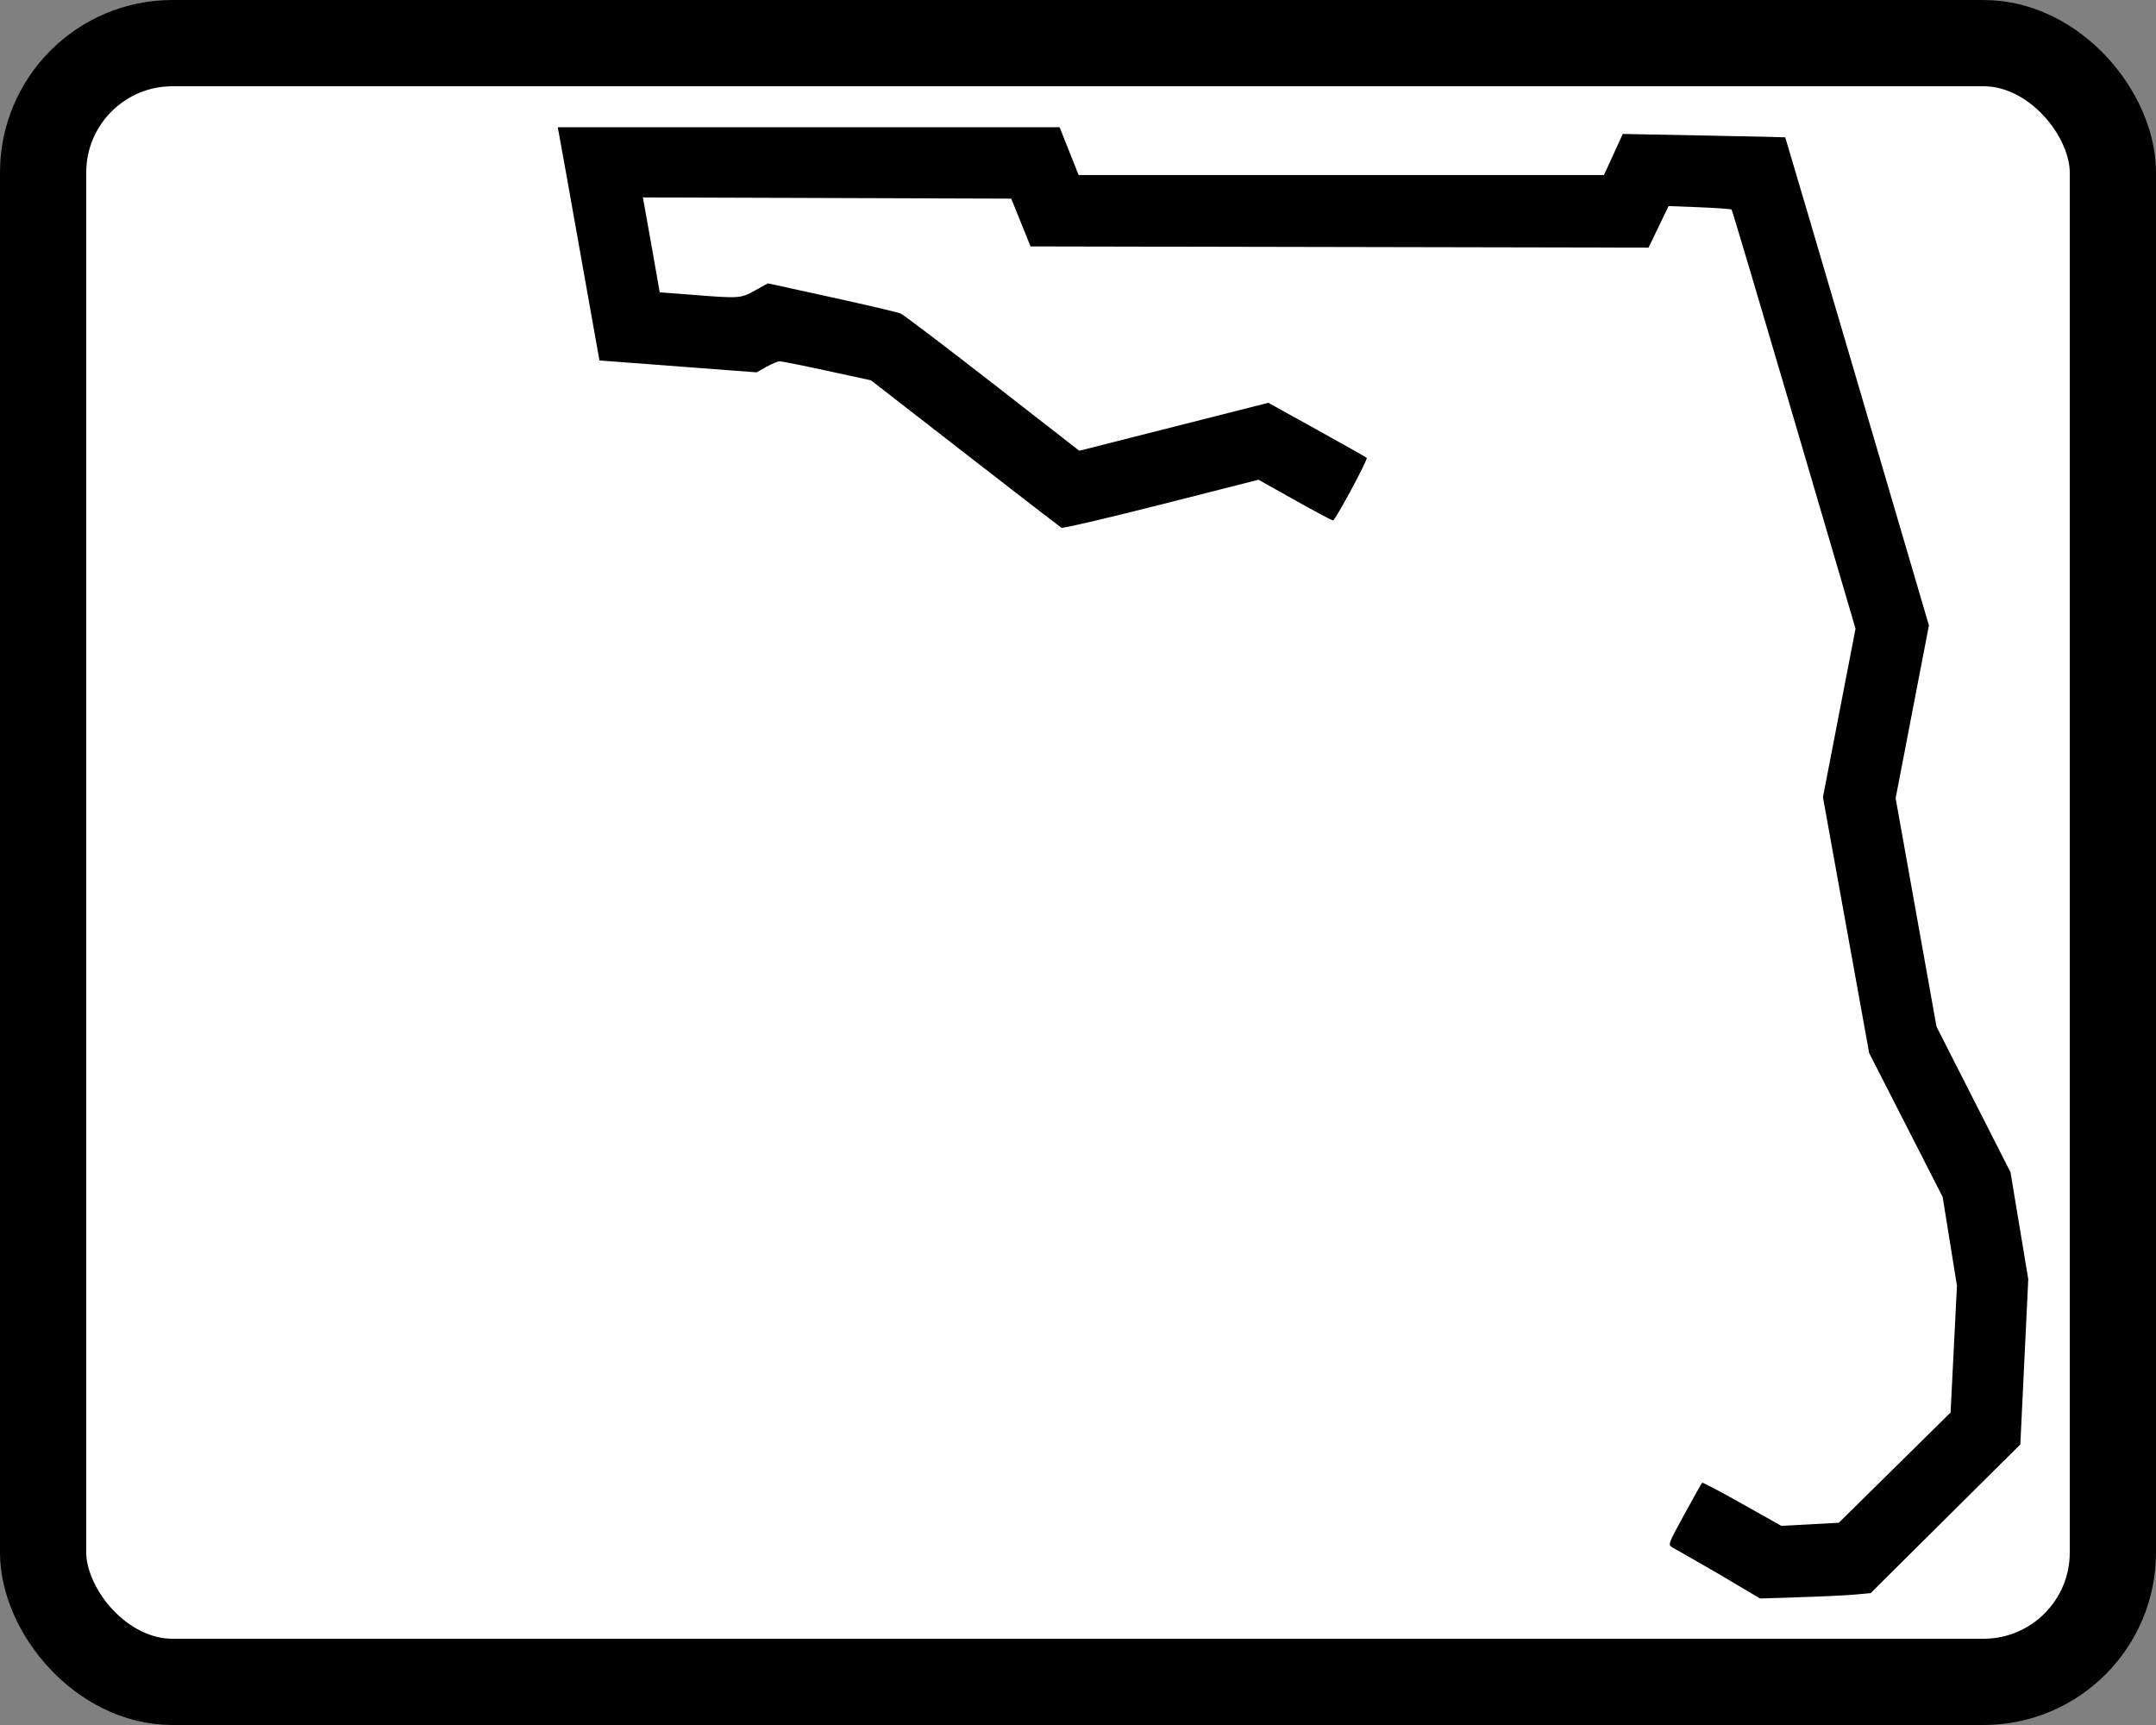 <svg width="25" height="20" xml:space="preserve" xmlns="http://www.w3.org/2000/svg">
 <rect width="100%" height="100%" fill="#808080" stroke="none"/>
 <rect fill="#fff" x=".5" y=".5" stroke="#666" width="24" height="19" ry="1.5" rx="1.5" style="stroke:#000;stroke-width:1;stroke-miterlimit:4"/>
 <path d="m 19.933,18.251 c -0.264,-0.152 -0.506,-0.291 -0.538,-0.308 -0.057,-0.032 -0.055,-0.036 0.137,-0.387 0.107,-0.195 0.199,-0.359 0.205,-0.365 0.006,-0.006 0.215,0.104 0.465,0.245 l 0.454,0.255 0.333,-0.018 0.333,-0.018 0.648,-0.639 0.648,-0.639 0.037,-0.735 0.037,-0.735 -0.083,-0.515 -0.083,-0.515 -0.426,-0.834 -0.426,-0.834 -0.268,-1.483 -0.268,-1.483 0.189,-0.977 0.189,-0.977 -0.712,-2.423 c -0.392,-1.333 -0.718,-2.429 -0.725,-2.436 -0.007,-0.007 -0.175,-0.019 -0.372,-0.027 l -0.359,-0.014 -0.116,0.241 -0.116,0.241 -3.583,-0.007 -3.583,-0.007 -0.112,-0.277 -0.112,-0.277 -2.136,-0.007 -2.136,-0.007 0.015,0.078 c 0.008,0.043 0.052,0.29 0.098,0.55 l 0.083,0.472 0.393,0.03 c 0.537,0.042 0.546,0.041 0.713,-0.052 l 0.148,-0.082 0.74,0.162 c 0.407,0.089 0.767,0.174 0.8,0.188 0.033,0.014 0.512,0.378 1.065,0.808 l 1.006,0.783 1.096,-0.278 1.096,-0.278 0.565,0.313 c 0.311,0.172 0.57,0.318 0.576,0.325 0.017,0.017 -0.365,0.726 -0.391,0.726 -0.012,0 -0.212,-0.106 -0.443,-0.236 l -0.421,-0.236 -1.129,0.287 c -0.621,0.158 -1.141,0.279 -1.156,0.27 -0.015,-0.009 -0.518,-0.397 -1.118,-0.863 l -1.091,-0.847 -0.508,-0.11 c -0.279,-0.061 -0.526,-0.11 -0.549,-0.11 -0.023,0 -0.092,0.029 -0.155,0.064 l -0.114,0.064 -0.911,-0.069 -0.911,-0.069 -0.228,-1.28 c -0.125,-0.704 -0.234,-1.313 -0.242,-1.352 l -0.014,-0.072 h 2.91 2.91 l 0.11,0.277 0.11,0.277 h 3.046 3.046 l 0.109,-0.238 0.109,-0.238 0.94,0.018 c 0.517,0.01 0.942,0.019 0.944,0.021 0.002,0.002 0.378,1.276 0.835,2.831 l 0.831,2.828 -0.193,1.002 -0.193,1.002 0.237,1.324 0.237,1.324 0.429,0.844 0.429,0.844 0.103,0.62 0.103,0.62 -0.046,0.958 -0.046,0.958 -0.868,0.862 -0.868,0.862 -0.173,0.016 c -0.095,0.009 -0.383,0.023 -0.641,0.031 l -0.468,0.015 z"/>
</svg>
